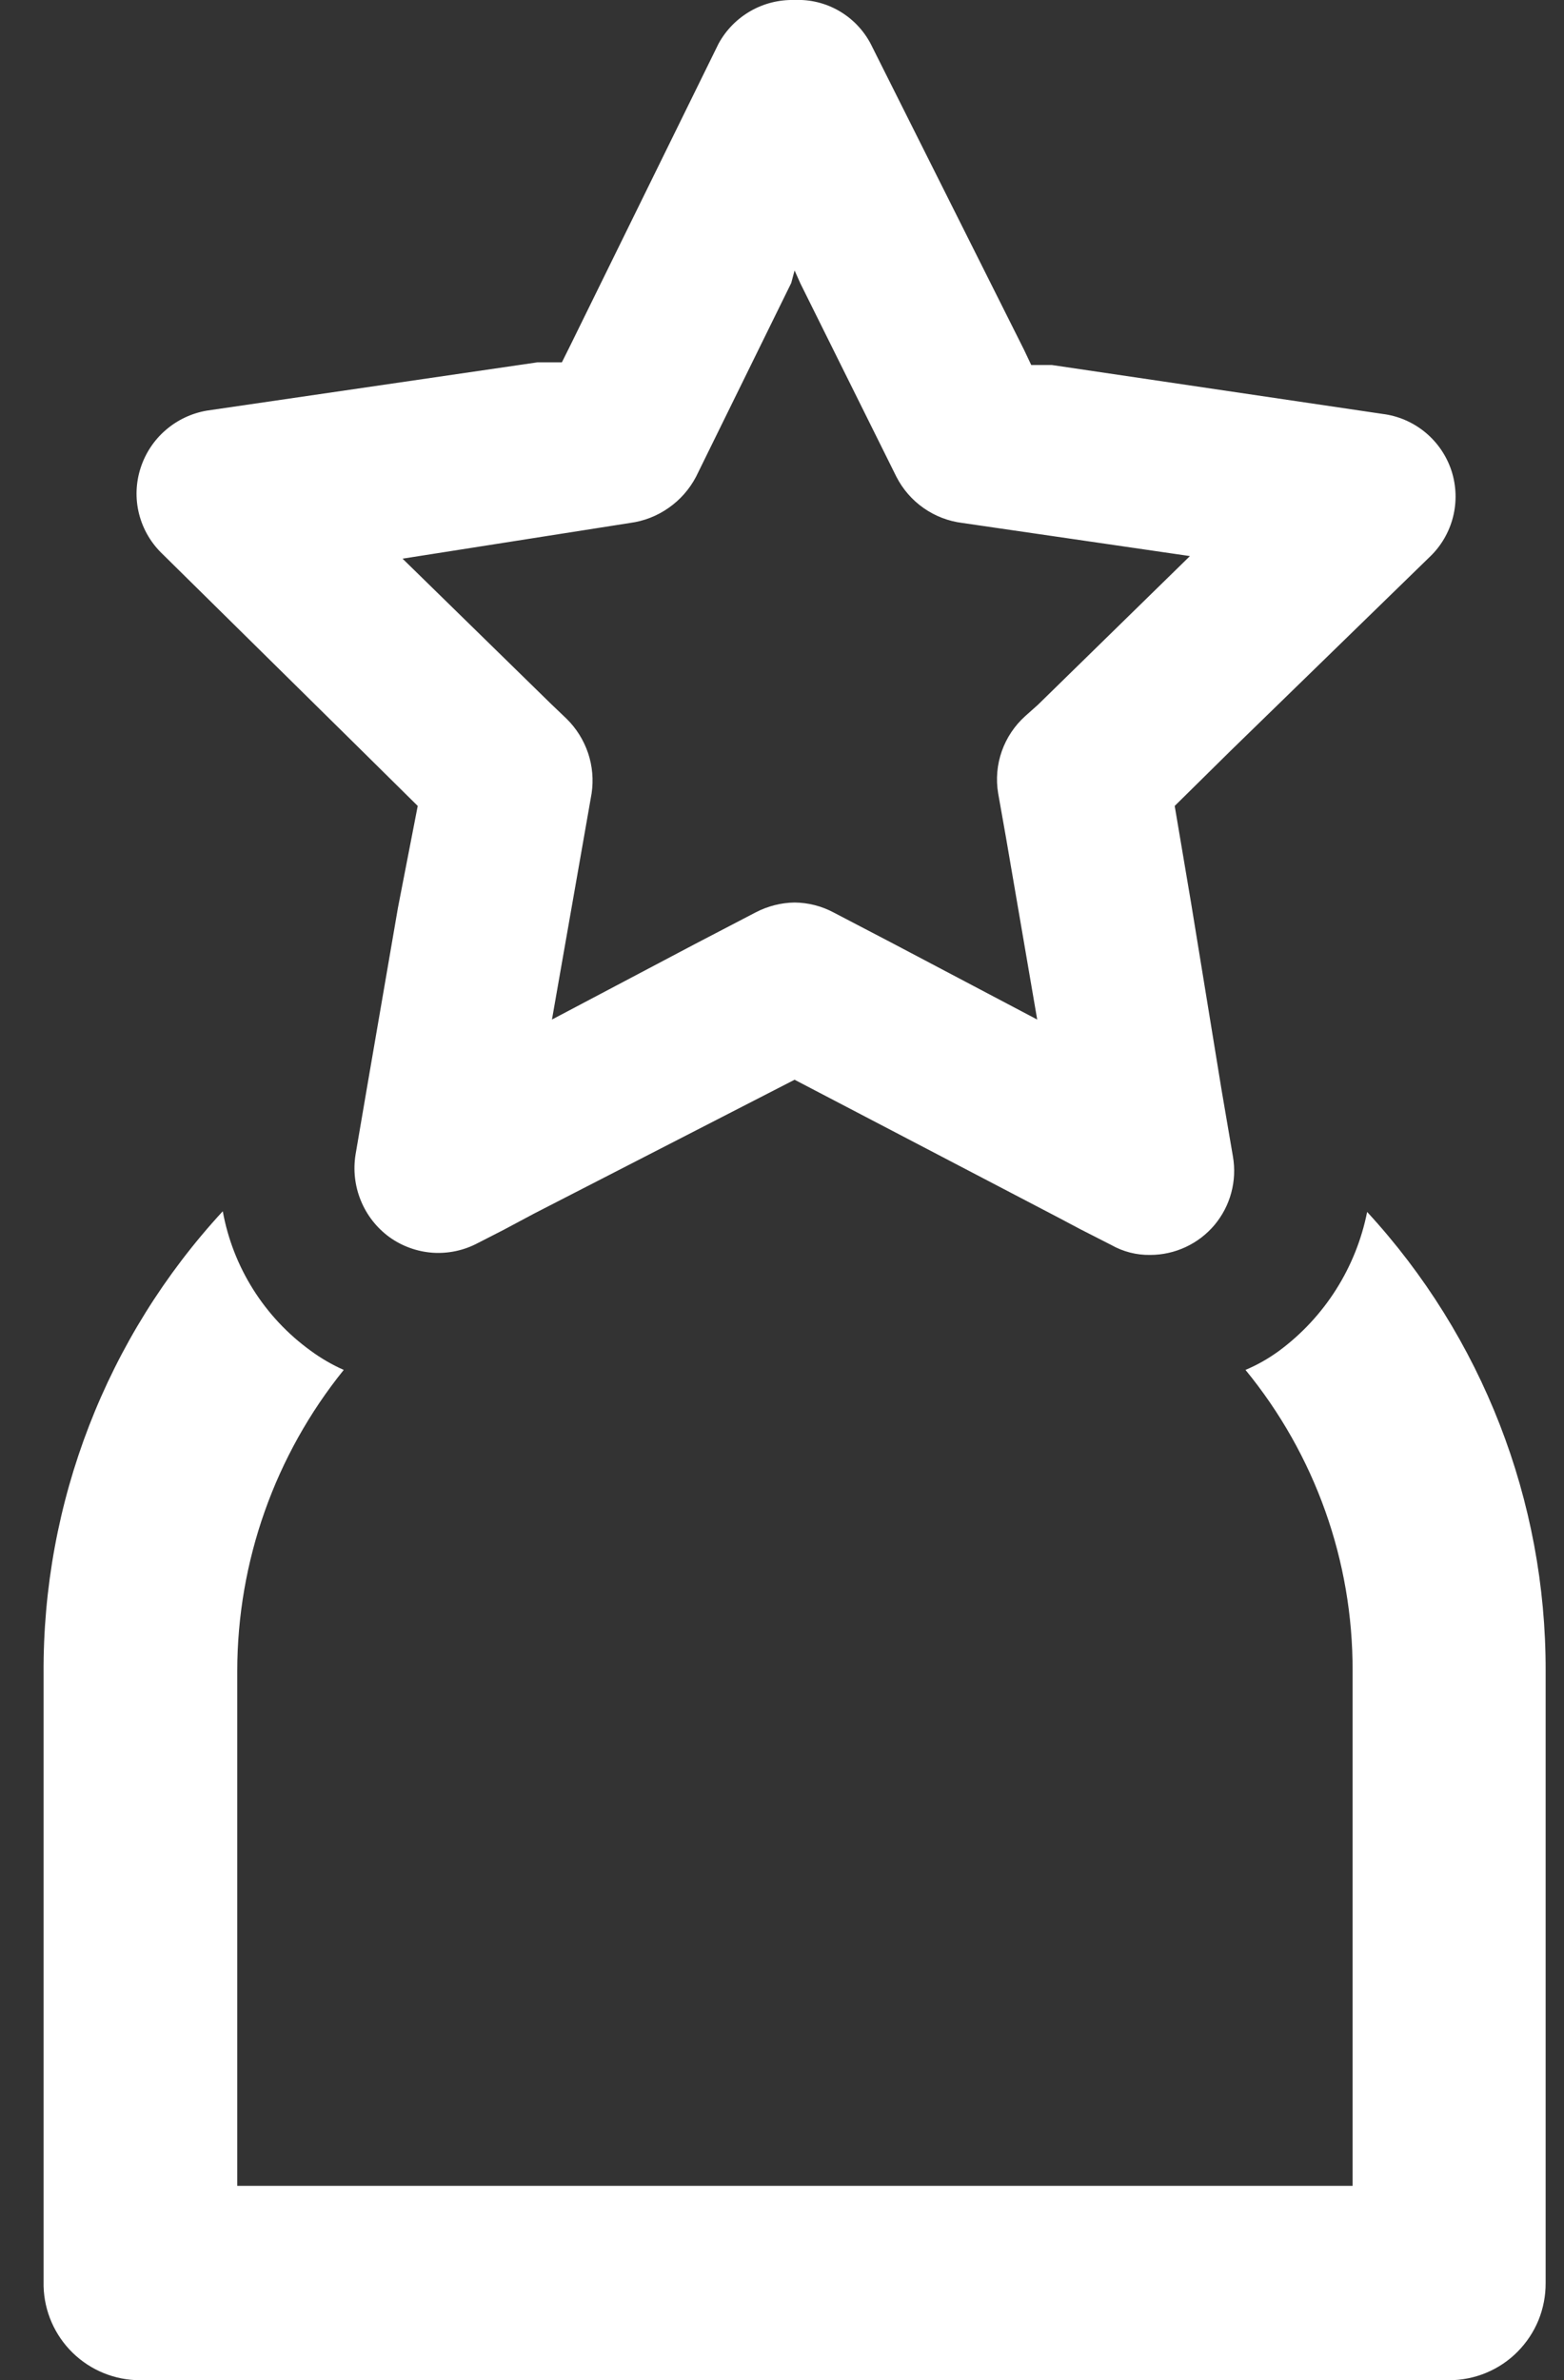 <svg width="23" height="35" viewBox="0 0 23 35" fill="none" xmlns="http://www.w3.org/2000/svg">
<rect x="0" y="0" width="23" height="35" fill="#333333" stroke="none"/>
<path d="M20.105 17.821C19.942 18.638 19.481 19.366 18.812 19.862C18.658 19.975 18.491 20.07 18.316 20.144C19.339 21.391 19.896 22.955 19.891 24.568V32.142H3.489V24.568C3.491 22.958 4.044 21.397 5.055 20.144C4.883 20.068 4.72 19.973 4.569 19.862C3.89 19.371 3.426 18.636 3.276 17.811C1.566 19.663 0.624 22.096 0.641 24.617V33.619C0.651 33.989 0.805 34.34 1.07 34.598C1.335 34.856 1.69 35 2.06 35H21.31C21.497 35 21.683 34.963 21.856 34.891C22.029 34.819 22.186 34.714 22.317 34.581C22.449 34.448 22.554 34.29 22.625 34.117C22.695 33.944 22.731 33.758 22.73 33.571V24.568C22.736 22.069 21.799 19.659 20.105 17.821Z" fill="white"/>
<path d="M5.268 10.986L6.143 11.851L5.852 13.349L5.395 16.003L5.229 16.975C5.192 17.204 5.218 17.438 5.306 17.653C5.393 17.867 5.538 18.053 5.725 18.19C5.912 18.325 6.134 18.405 6.364 18.421C6.594 18.436 6.824 18.387 7.028 18.278L7.407 18.084L7.845 17.85L11.685 15.877L15.574 17.909L15.885 18.074L16.342 18.307C16.517 18.406 16.715 18.457 16.916 18.453C17.096 18.453 17.274 18.413 17.437 18.337C17.6 18.261 17.745 18.15 17.861 18.012C17.976 17.874 18.061 17.712 18.107 17.538C18.154 17.364 18.162 17.182 18.131 17.004L17.965 16.032L17.518 13.29L17.275 11.851L18.102 11.035L21.018 8.196C21.188 8.037 21.309 7.832 21.367 7.606C21.425 7.38 21.417 7.143 21.345 6.921C21.272 6.7 21.138 6.504 20.958 6.356C20.778 6.208 20.559 6.114 20.328 6.086L15.467 5.367H15.165L15.059 5.143L12.803 0.642C12.696 0.44 12.535 0.273 12.337 0.159C12.139 0.045 11.913 -0.01 11.685 0C11.457 -0.006 11.233 0.05 11.036 0.163C10.838 0.277 10.676 0.442 10.567 0.642L8.389 5.075L8.263 5.328H7.903L3.042 6.038C2.819 6.076 2.611 6.174 2.44 6.321C2.268 6.468 2.141 6.659 2.07 6.874C1.997 7.095 1.988 7.332 2.045 7.557C2.102 7.783 2.222 7.987 2.39 8.147L5.268 10.986ZM9.264 7.69C9.469 7.663 9.664 7.587 9.833 7.468C10.002 7.35 10.14 7.193 10.236 7.01L11.636 4.161L11.685 3.977L11.772 4.171L13.182 7.01C13.276 7.194 13.414 7.353 13.583 7.471C13.753 7.59 13.949 7.665 14.154 7.69L17.499 8.177L15.263 10.364L15.078 10.529C14.921 10.67 14.802 10.848 14.732 11.047C14.662 11.246 14.644 11.459 14.679 11.667L14.796 12.328L15.253 14.992L13.133 13.874L12.258 13.417C12.082 13.323 11.885 13.273 11.685 13.271C11.485 13.274 11.289 13.324 11.111 13.417L10.217 13.883L8.117 14.992L8.574 12.386L8.7 11.667C8.73 11.467 8.712 11.264 8.648 11.073C8.583 10.882 8.475 10.709 8.331 10.568L8.107 10.354L5.92 8.215L9.264 7.69Z" fill="white"/>
</svg>
